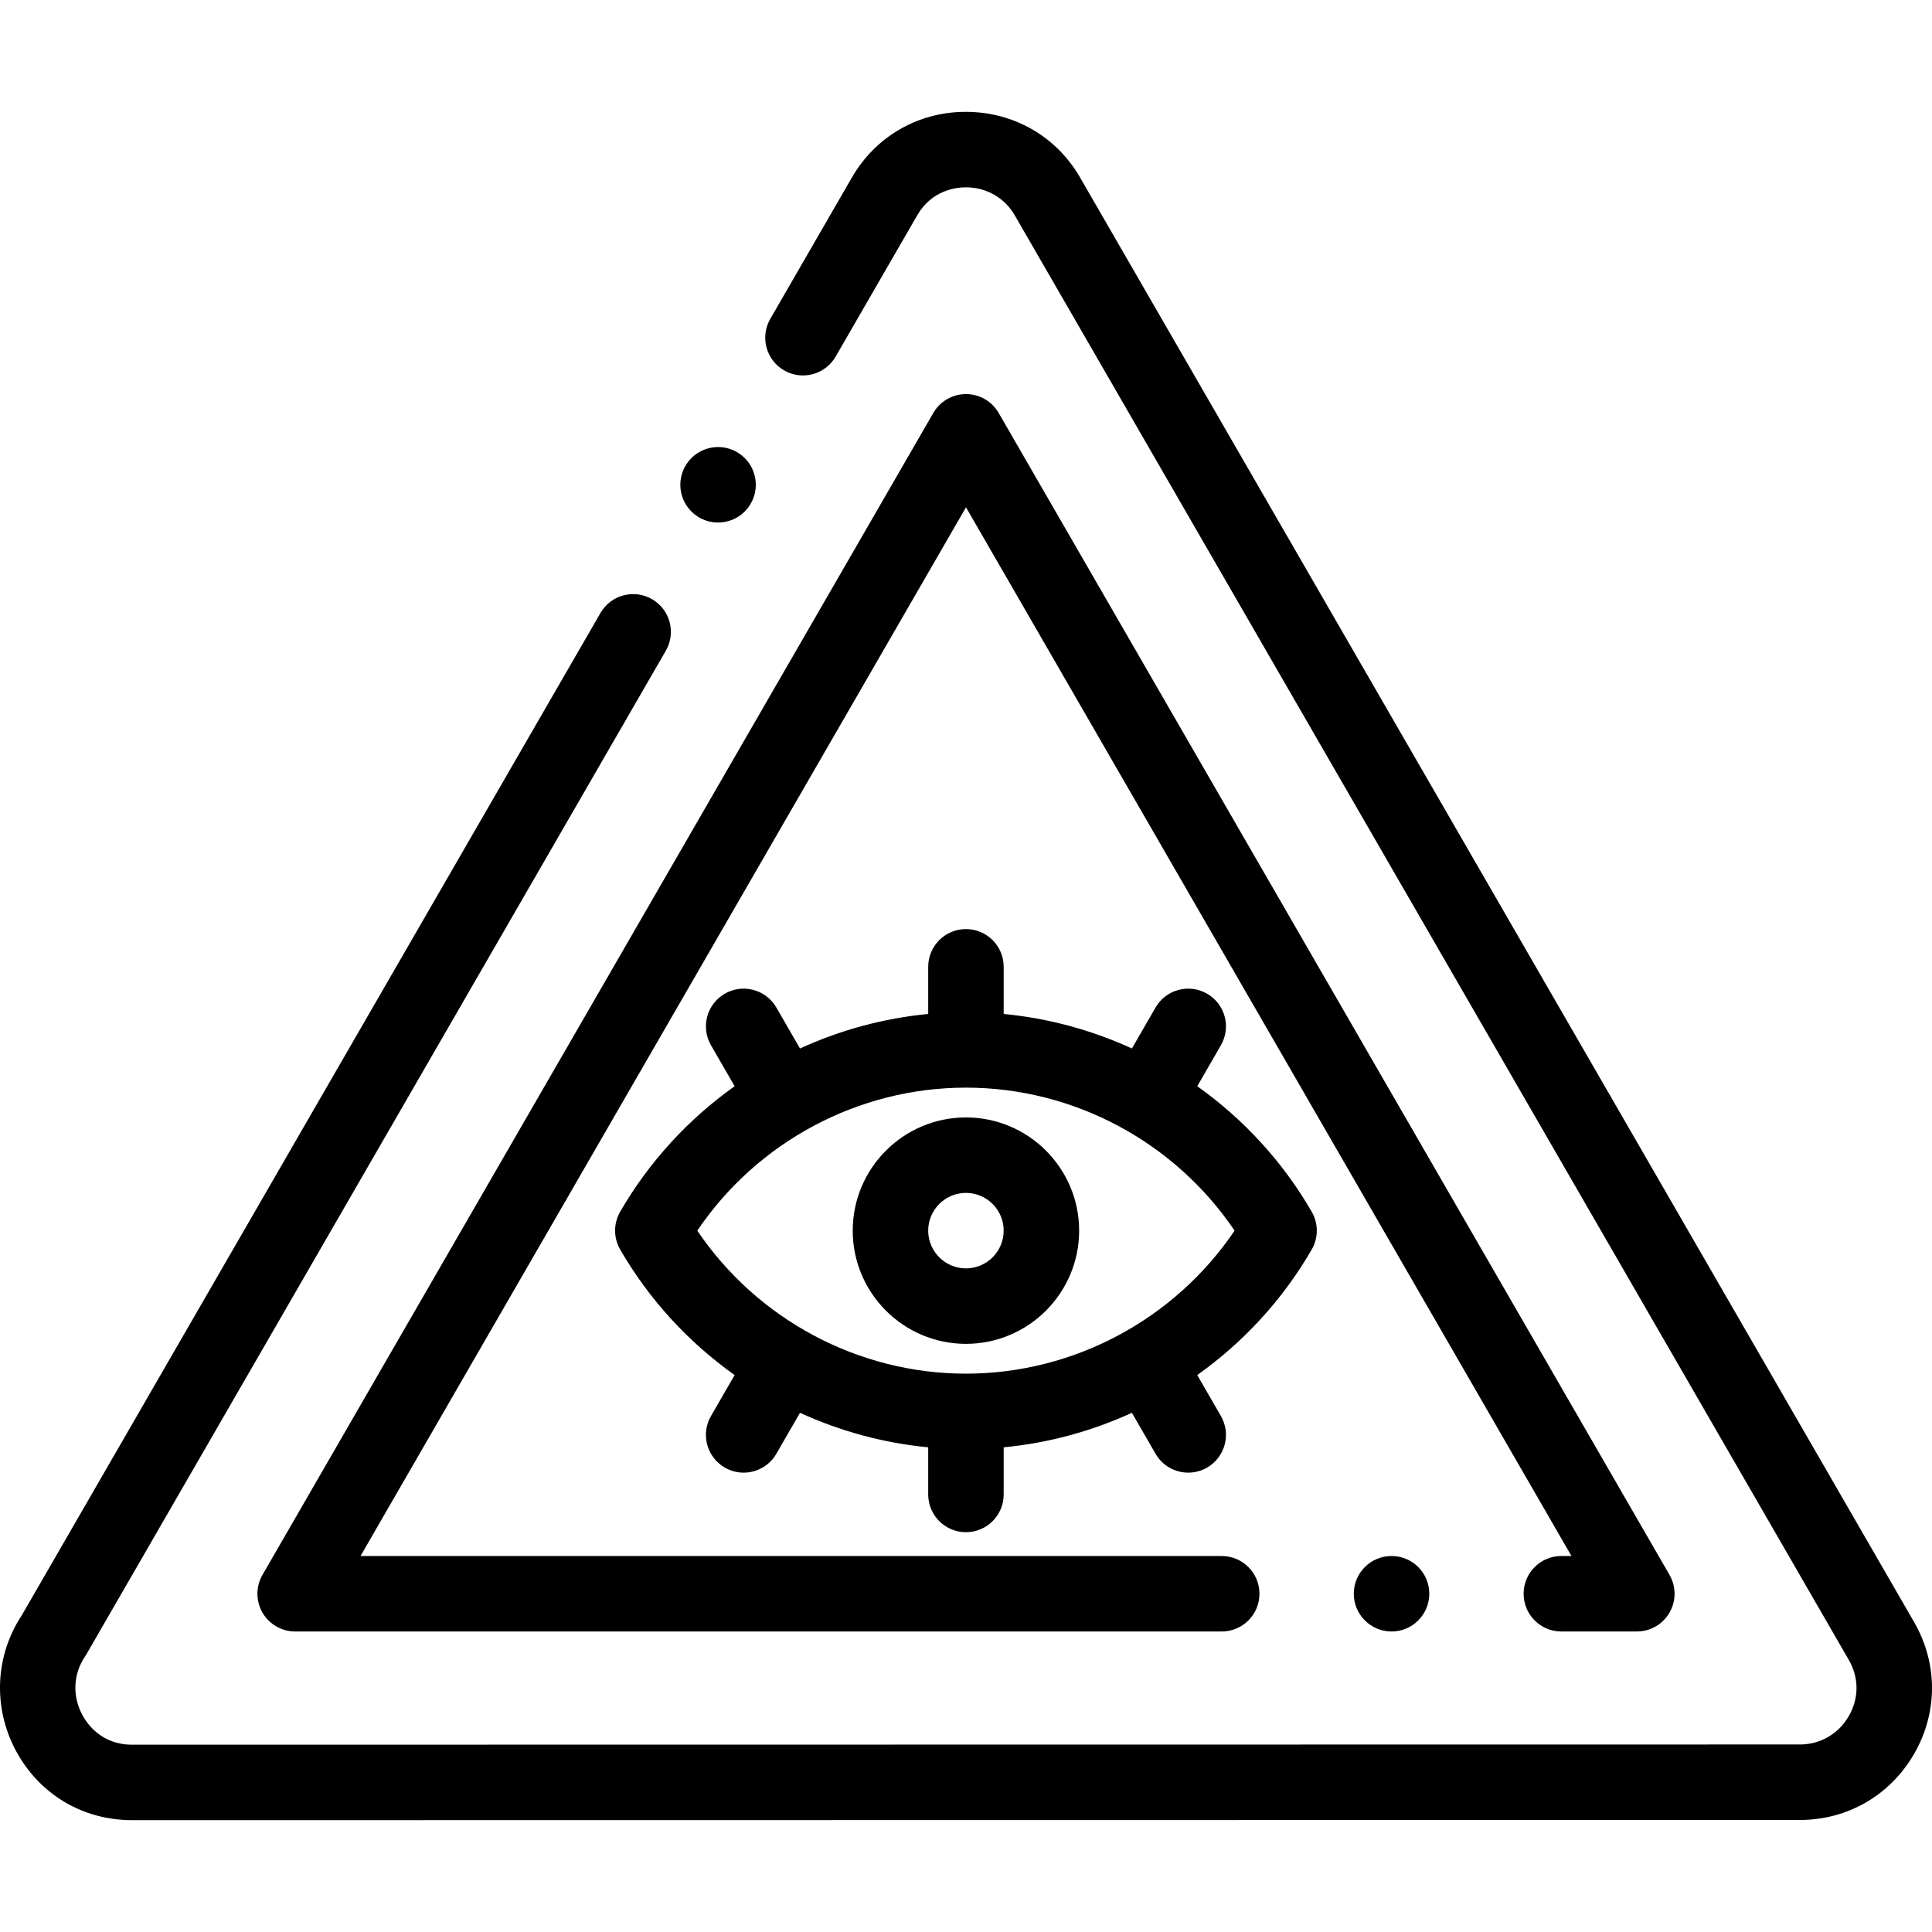 <svg id="Capa_1" enable-background="new 0 0 511.971 511.971" height="512" viewBox="0 0 511.971 511.971" width="512" xmlns="http://www.w3.org/2000/svg"><path d="m403.75 422.335c0 5.522 4.478 10 10 10h20.001c3.572 0 6.874-1.906 8.66-5s1.786-6.906 0-10l-177.768-307.904c-1.786-3.094-5.088-5-8.66-5s-6.874 1.906-8.66 5l-177.768 307.904c-1.786 3.094-1.786 6.906 0 10s5.088 5 8.66 5h245.535c5.522 0 10-4.478 10-10s-4.478-10-10-10h-228.214l160.447-277.903 160.447 277.903h-2.681c-5.522 0-9.999 4.477-9.999 10z"/><path d="m507.225 429.835-220.786-382.413c-6.199-11.043-17.498-17.689-30.24-17.783-.091-.001-.181-.001-.271-.001-12.603 0-23.872 6.493-30.187 17.414l-21.616 37.44c-2.762 4.783-1.123 10.898 3.66 13.66 4.785 2.761 10.899 1.123 13.66-3.66l21.613-37.435c3.905-6.755 10.414-7.427 12.992-7.42 5.481.041 10.328 2.883 12.966 7.604.022.042.046.082.069.123l220.822 382.477c2.743 4.743 2.748 10.18.014 14.915-2.721 4.711-7.548 7.522-12.926 7.522h-.014l-441.999.056c-8.101 0-11.918-5.545-13.184-7.929-2.674-5.037-2.396-10.816.745-15.459.134-.196.26-.397.378-.604l153.522-265.908c2.762-4.783 1.123-10.898-3.66-13.66-4.784-2.762-10.899-1.122-13.66 3.66l-153.358 265.626c-7.05 10.671-7.683 24.322-1.631 35.723 6.166 11.616 17.698 18.551 30.85 18.551l441.99-.056h.033c12.596 0 23.897-6.548 30.233-17.521 6.314-10.932 6.307-23.99-.015-34.922z"/><path d="m184.737 136.787c1.705 1.137 3.632 1.681 5.538 1.681 3.23 0 6.402-1.563 8.329-4.454l.004-.006c3.063-4.595 1.82-10.801-2.775-13.864-4.596-3.063-10.806-1.819-13.869 2.776-3.064 4.594-1.823 10.803 2.773 13.867z"/><path d="m368.746 412.335c-5.522 0-9.996 4.478-9.996 10s4.481 10 10.004 10 10-4.478 10-10-4.478-10-10-10z"/><path d="m347.601 331.122c1.792-3.098 1.792-6.917 0-10.016-7.712-13.331-18.135-24.598-30.335-33.262l6.269-10.858c2.762-4.782 1.123-10.898-3.66-13.66-4.784-2.761-10.898-1.123-13.66 3.66l-6.269 10.857c-10.642-4.877-22.116-8.013-33.975-9.148v-12.493c0-5.522-4.478-10-10-10s-10 4.478-10 10v12.493c-11.859 1.135-23.333 4.271-33.976 9.147l-6.268-10.856c-2.762-4.781-8.876-6.422-13.66-3.66-4.783 2.762-6.422 8.878-3.66 13.66l6.269 10.857c-12.201 8.665-22.625 19.932-30.337 33.263-1.792 3.099-1.792 6.918 0 10.016 7.712 13.331 18.136 24.598 30.336 33.262l-6.269 10.858c-2.762 4.783-1.123 10.899 3.66 13.66 1.575.909 3.294 1.342 4.99 1.342 3.456 0 6.818-1.794 8.67-5.002l6.268-10.857c10.642 4.877 22.117 8.013 33.976 9.148v12.492c0 5.522 4.478 10 10 10s10-4.478 10-10v-12.492c11.859-1.136 23.333-4.271 33.976-9.148l6.268 10.857c1.853 3.208 5.213 5.002 8.67 5.002 1.696 0 3.416-.433 4.99-1.342 4.783-2.761 6.422-8.877 3.66-13.66l-6.269-10.858c12.2-8.664 22.624-19.931 30.336-33.262zm-91.632 32.89c-28.557 0-55.317-14.384-71.187-37.897 15.869-23.515 42.629-37.897 71.187-37.897s55.317 14.383 71.187 37.897c-15.869 23.513-42.63 37.897-71.187 37.897z"/><path d="m255.969 296.114c-16.542 0-30 13.458-30 30s13.458 30 30 30c16.543 0 30.001-13.458 30.001-30s-13.458-30-30.001-30zm0 40c-5.514 0-10-4.486-10-10s4.486-10 10-10c5.515 0 10.001 4.486 10.001 10s-4.486 10-10.001 10z"/></svg>